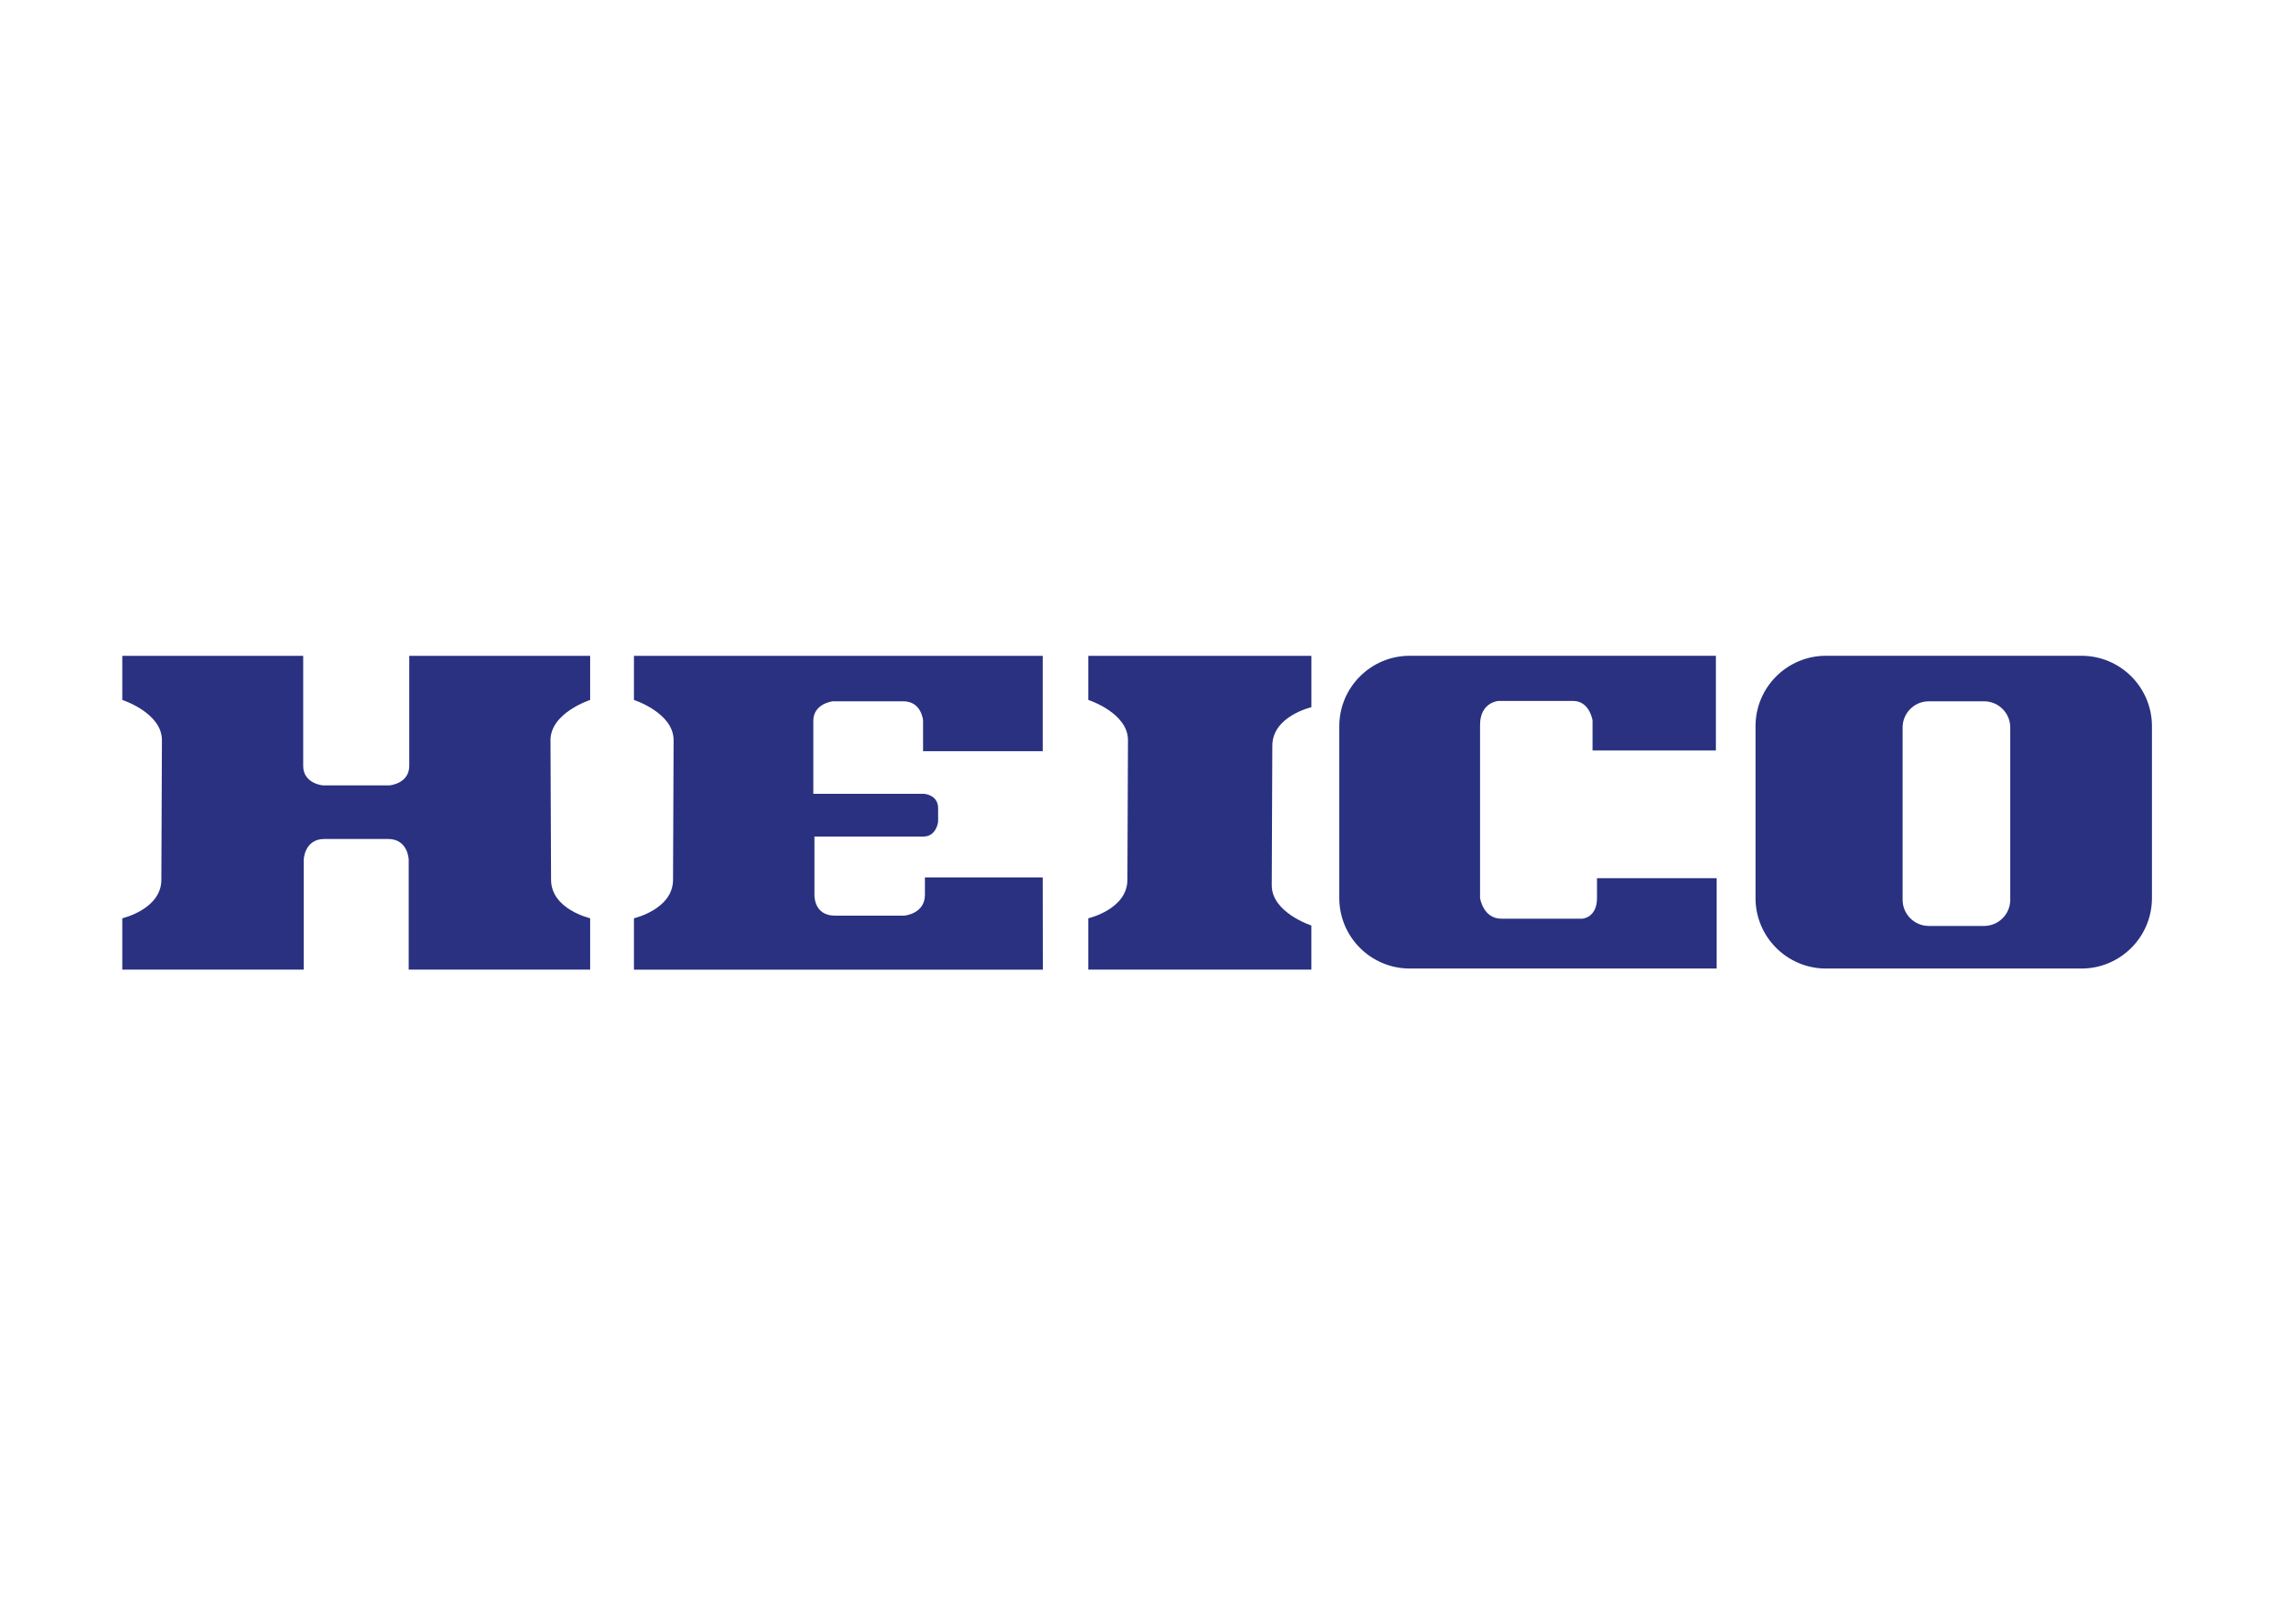 <svg clip-rule="evenodd" fill-rule="evenodd" stroke-linejoin="round" stroke-miterlimit="1.414" viewBox="0 0 560 400" xmlns="http://www.w3.org/2000/svg"><g fill="#293180" fill-rule="nonzero" transform="matrix(3.706 0 0 3.706 -1424.61 -2044.91)"><path d="m408.088 607.551h2.116c1.336 0 1.372 1.373 1.372 1.373v7.312h12.064v-3.414s-2.599-.595-2.599-2.562c0-1.633-.038-7.46-.038-9.278 0-1.819 2.636-2.672 2.636-2.672v-2.932h-12.026v7.312c0 1.186-1.299 1.298-1.299 1.298h-2.227-2.226s-1.299-.111-1.299-1.298v-7.312h-12.025v2.932s2.634.853 2.634 2.672c0 1.818-.038 7.645-.038 9.278 0 1.967-2.597 2.562-2.597 2.562v3.414h12.063v-7.312s.038-1.373 1.373-1.373z"/><path d="m453.726 601.718h-7.955v-2.049s-.097-1.27-1.317-1.27h-4.684s-1.295.147-1.295 1.294v4.856h7.346s.95.048.95.95v.904s-.097.988-.988.988h-7.234v3.892s-.048 1.366 1.366 1.366h4.588s1.391-.098 1.391-1.391v-1.147h7.832l.008 6.126h-27.183v-3.415s2.599-.595 2.599-2.561c0-1.634.037-7.46.037-9.279s-2.636-2.672-2.636-2.672v-2.932h27.176z"/><path d="m456.758 616.237v-3.415s2.597-.595 2.597-2.561c0-1.634.038-7.46.038-9.279s-2.634-2.672-2.634-2.672v-2.932h14.829v3.415s-2.599.593-2.599 2.561c0 1.633-.038 7.46-.038 9.279 0 1.818 2.635 2.672 2.635 2.672v2.932z"/><path d="m478.127 616.163c-2.588 0-4.686-2.097-4.686-4.685v-11.419c0-2.588 2.098-4.685 4.686-4.685h20.349v6.296h-8.199v-2.002s-.194-1.293-1.293-1.293h-4.953s-1.232.073-1.232 1.587v11.516s.196 1.373 1.421 1.373h5.375s.978-.055.978-1.373v-1.318h7.952v6.003h-20.154z"/><path d="m518.046 600.142c0-.962-.78-1.742-1.743-1.742h-3.672c-.962 0-1.742.78-1.742 1.742v11.448c0 .962.78 1.743 1.742 1.743h3.672c.963 0 1.743-.781 1.743-1.743zm9.419 11.336c0 2.588-2.099 4.686-4.686 4.686h-16.982c-2.587 0-4.686-2.098-4.686-4.686v-11.42c0-2.586 2.099-4.684 4.686-4.684h16.982c2.587 0 4.686 2.098 4.686 4.684z"/></g></svg>